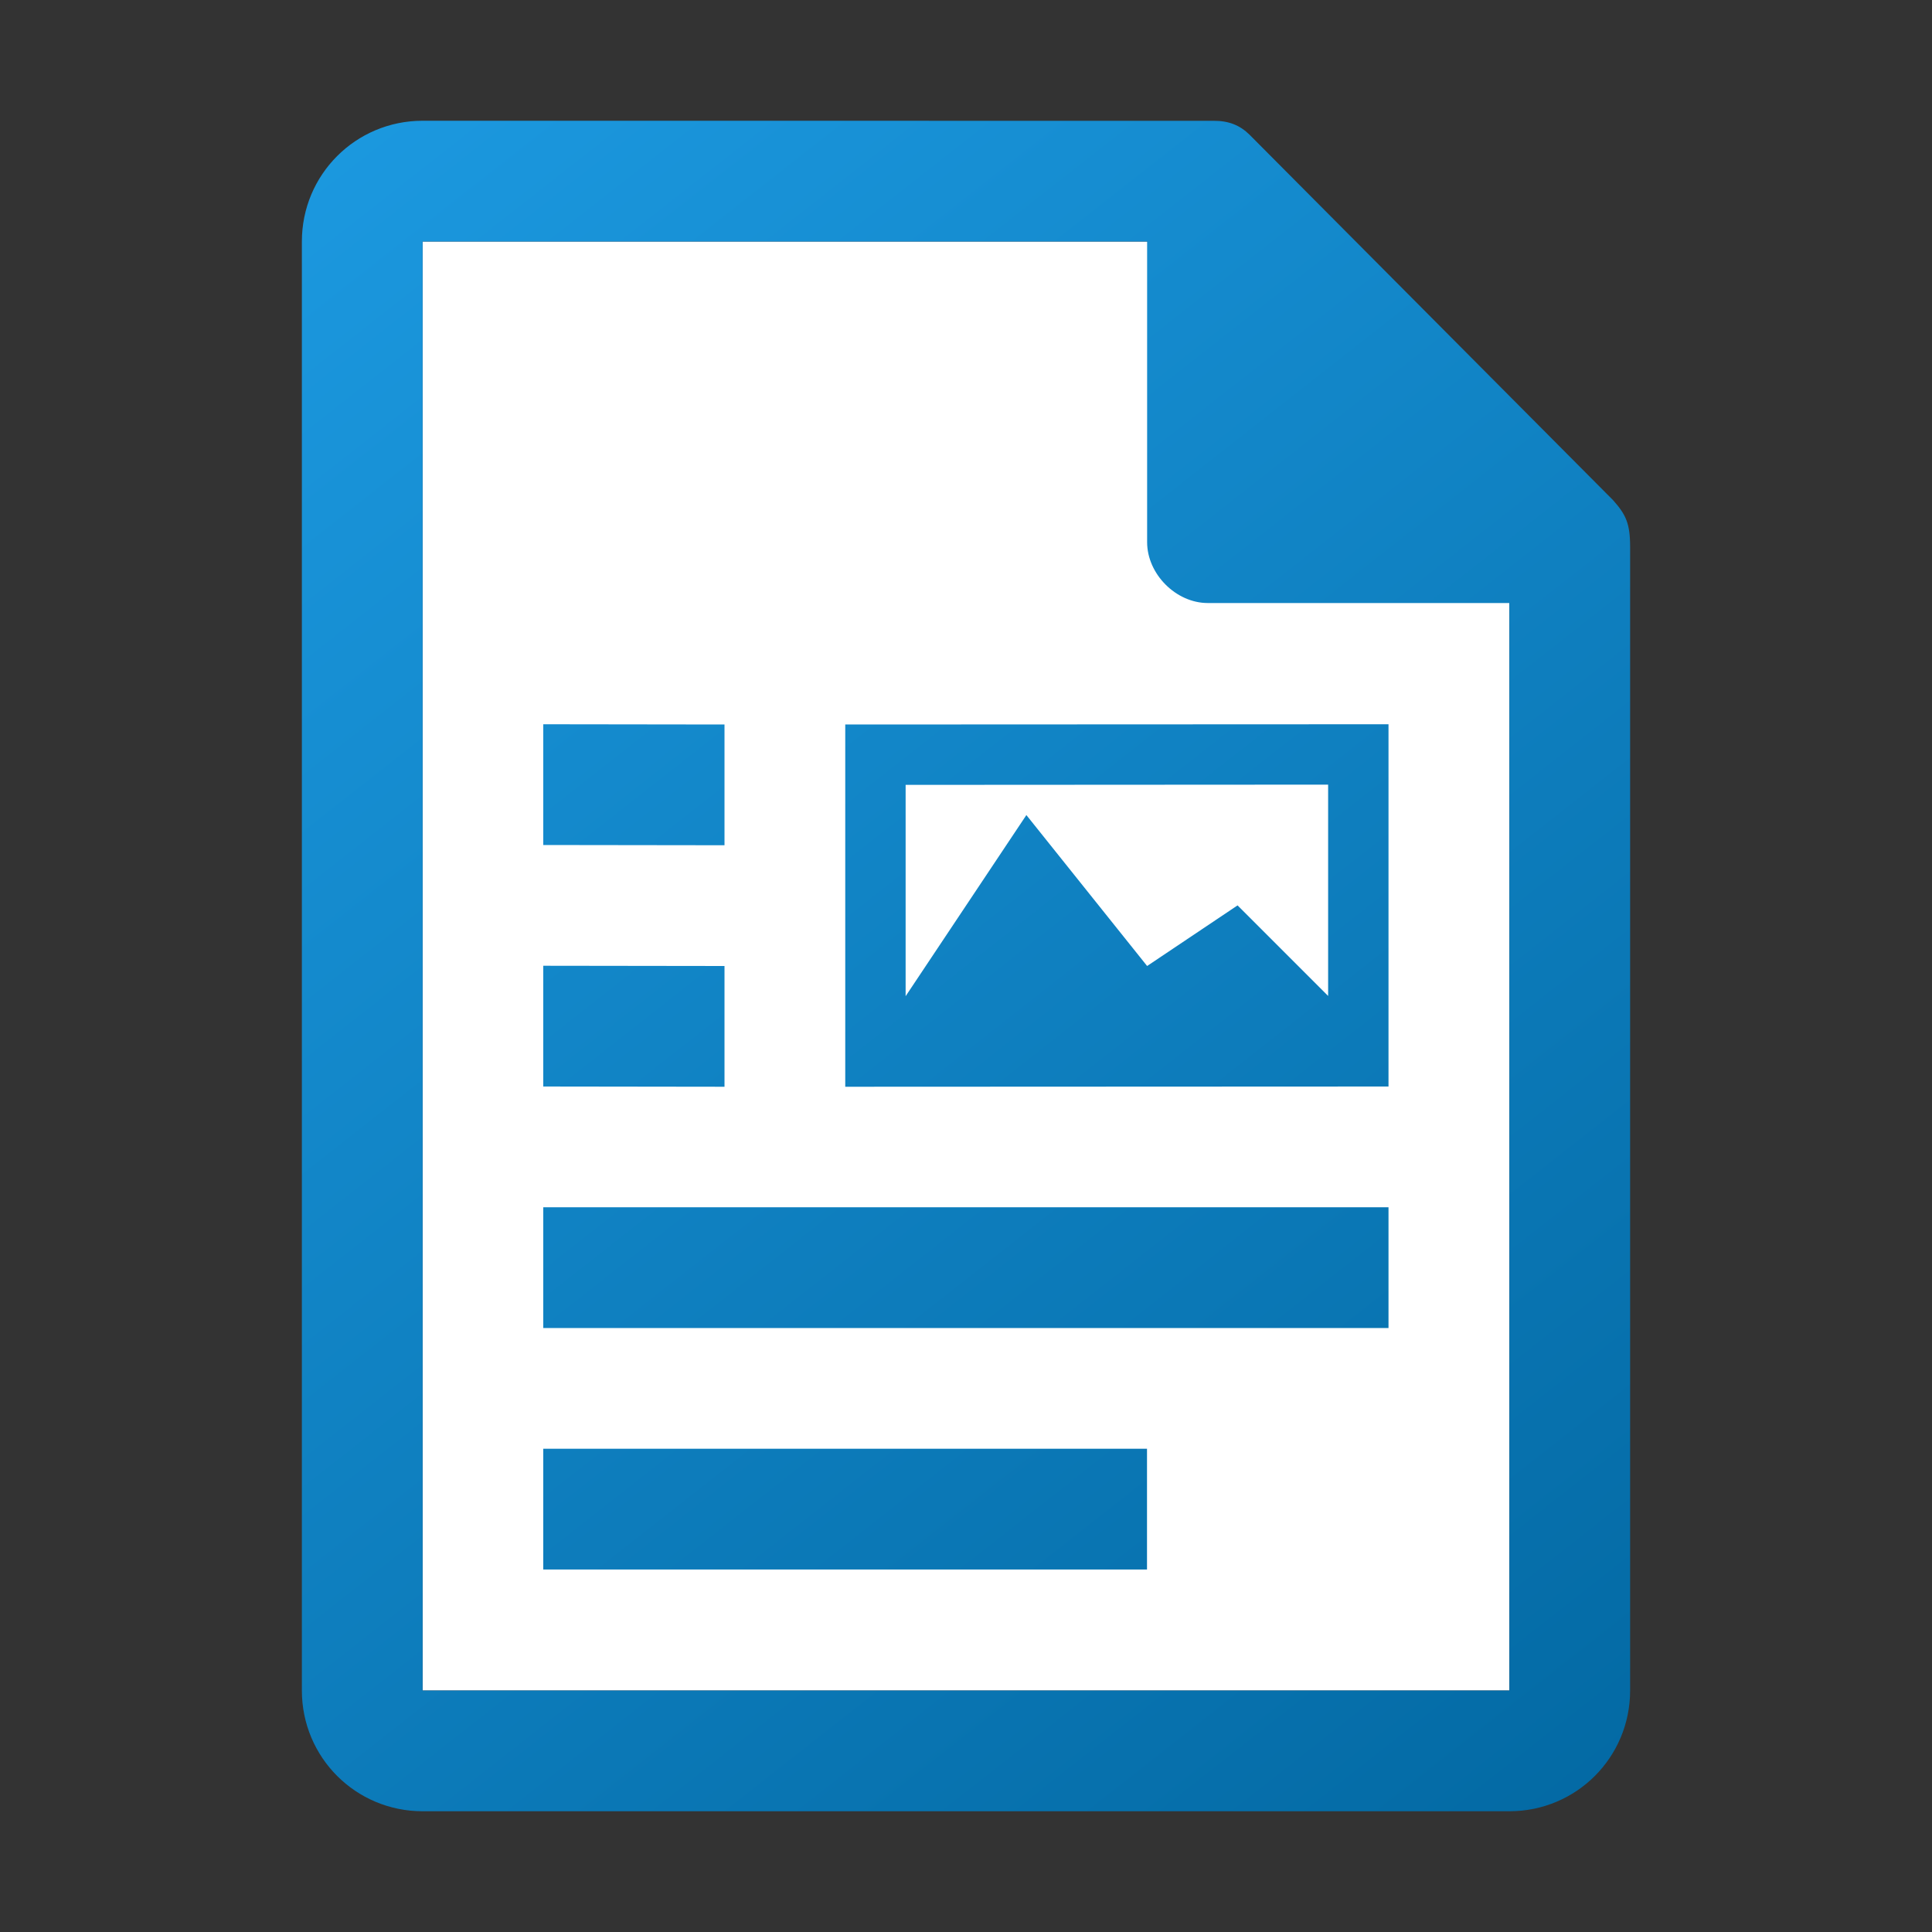 <svg viewBox="0 0 32 32" xmlns="http://www.w3.org/2000/svg" xmlns:xlink="http://www.w3.org/1999/xlink"><rect x="0" y="0" width="32" height="32" fill="#333333" stroke="none"/><linearGradient id="a" gradientUnits="userSpaceOnUse" x1="27" x2="5" y1="30" y2="2"><stop offset="0" stop-color="#0369a3"/><stop offset="1" stop-color="#1c99e0"/></linearGradient><path d="m7 4v24h18v-18.012l-6-5.988z" fill="#fff"/><path d="m7 2c-1.108 0-2 .892-2 2v24c0 1.108.892 2 2 2h18c1.108 0 2-.892 2-2v-18.941c0-.387-.069-.534-.281-.773l-6.023-6.055c-.16-.158-.347-.231-.59-.23zm0 2h12v4.98c0.0.528.478 1.008 1.004 1.008h4.996v18.012h-18zm1.998 7.996v2l3.002.004v-2zm5.002.004v6l8.998-.004v-6zm1 1 6.998-.004v3.5l-1.5-1.5-1.498 1.004-2-2.5-2 3zm-6.002 2.996v2l3.002.004v-2zm0 4v2h14v-2zm0 4v2h10v-2z" fill="url(#a)"/></svg>
